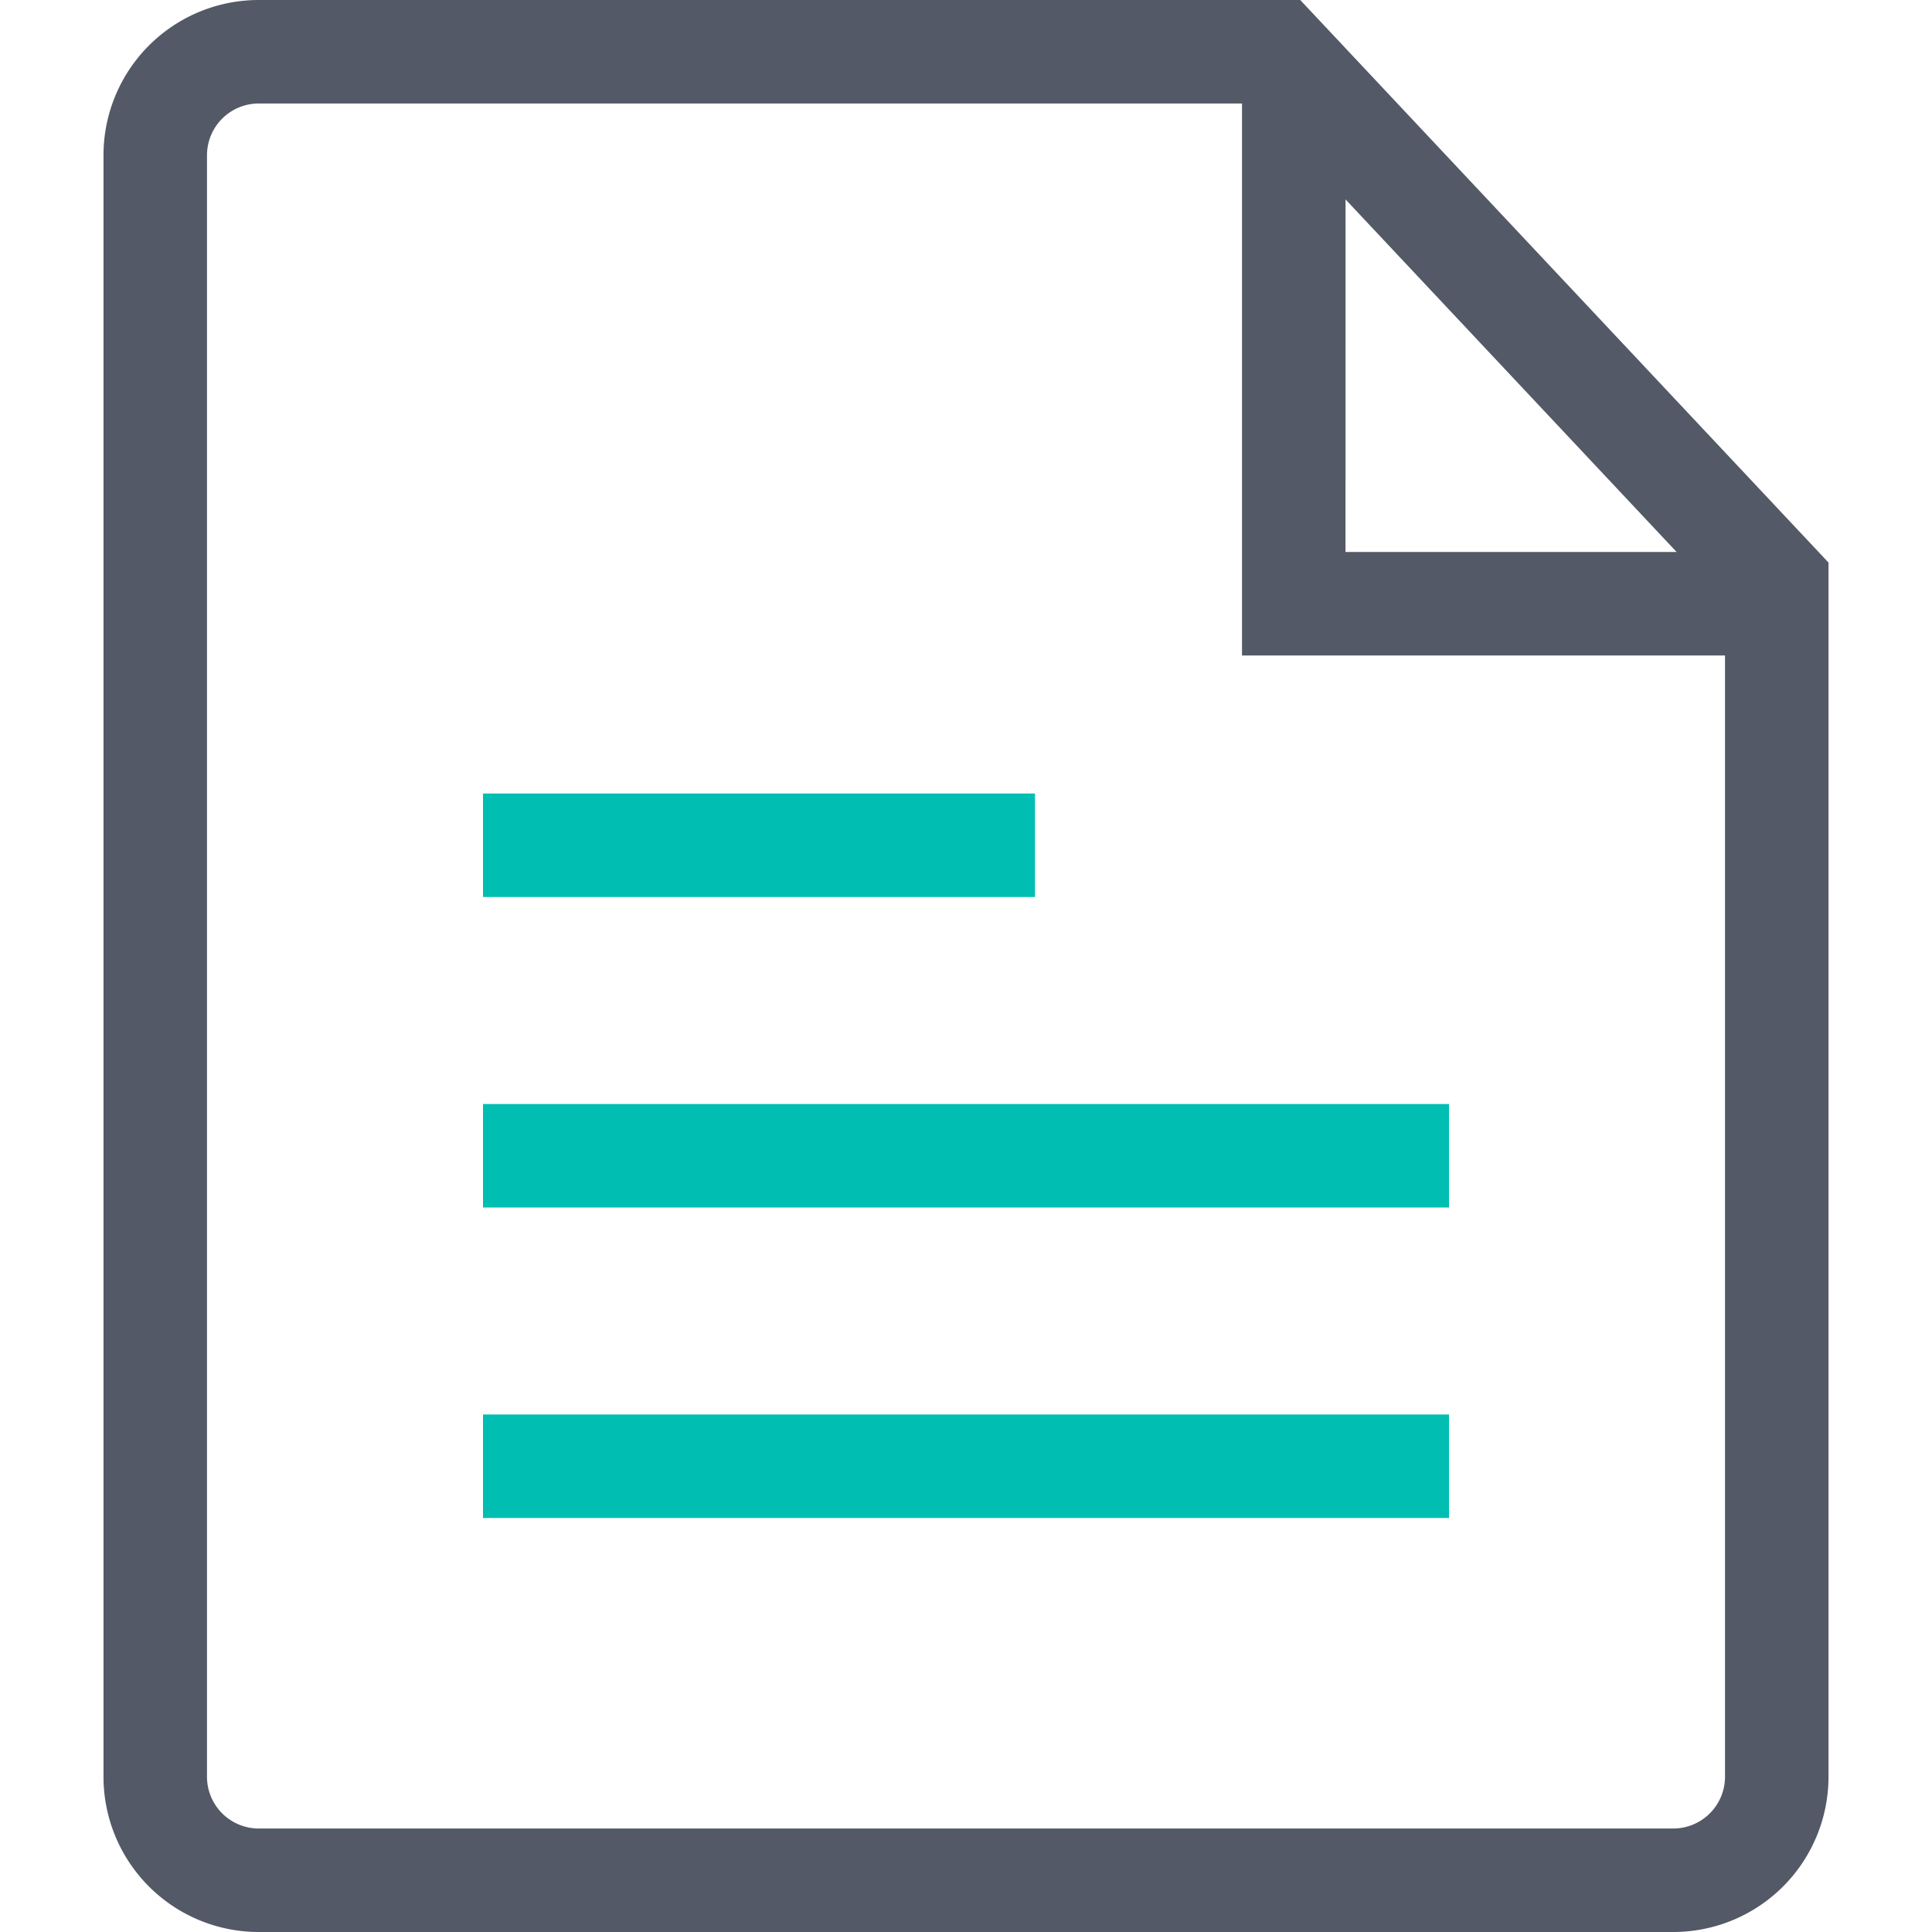 <?xml version="1.0" ?>
<svg xmlns="http://www.w3.org/2000/svg" viewBox="0 0 128 128">
	<style>
		.cls0 { fill: #00bfb2; }
		.cls1 { fill: #535966; }
	</style>
	<path d="M 32.0,80.0 L 32.0,73.143 L 96.0,73.143 L 96.0,80.0 L 32.0,80.0 M 32.0,59.429 L 32.0,52.572 L 68.571,52.572 L 68.571,59.429 L 32.0,59.429 M 32.0,100.572 L 32.0,93.714 L 96.0,93.714 L 96.0,100.572 L 32.0,100.572" class="cls0"/>
	<path d="M 86.144,0.0 L 17.144,0.0 A 10.286,10.286 0.0 0,0 6.857,10.286 L 6.857,117.715 A 10.286,10.286 0.0 0,0 17.143,128.0 L 110.857,128.0 A 10.286,10.286 0.0 0,0 121.143,117.715 L 121.143,37.271 L 86.144,0.0 M 89.144,13.211 L 111.08,36.571 L 89.143,36.571 L 89.144,13.211 M 110.858,121.143 L 17.143,121.143 A 3.429,3.429 0.0 0,1 13.714,117.715 L 13.714,10.286 A 3.429,3.429 0.0 0,1 17.143,6.857 L 82.286,6.857 L 82.286,43.429 L 114.286,43.429 L 114.286,117.715 A 3.429,3.429 0.0 0,1 110.857,121.143 L 110.858,121.143" class="cls1"/>
</svg>